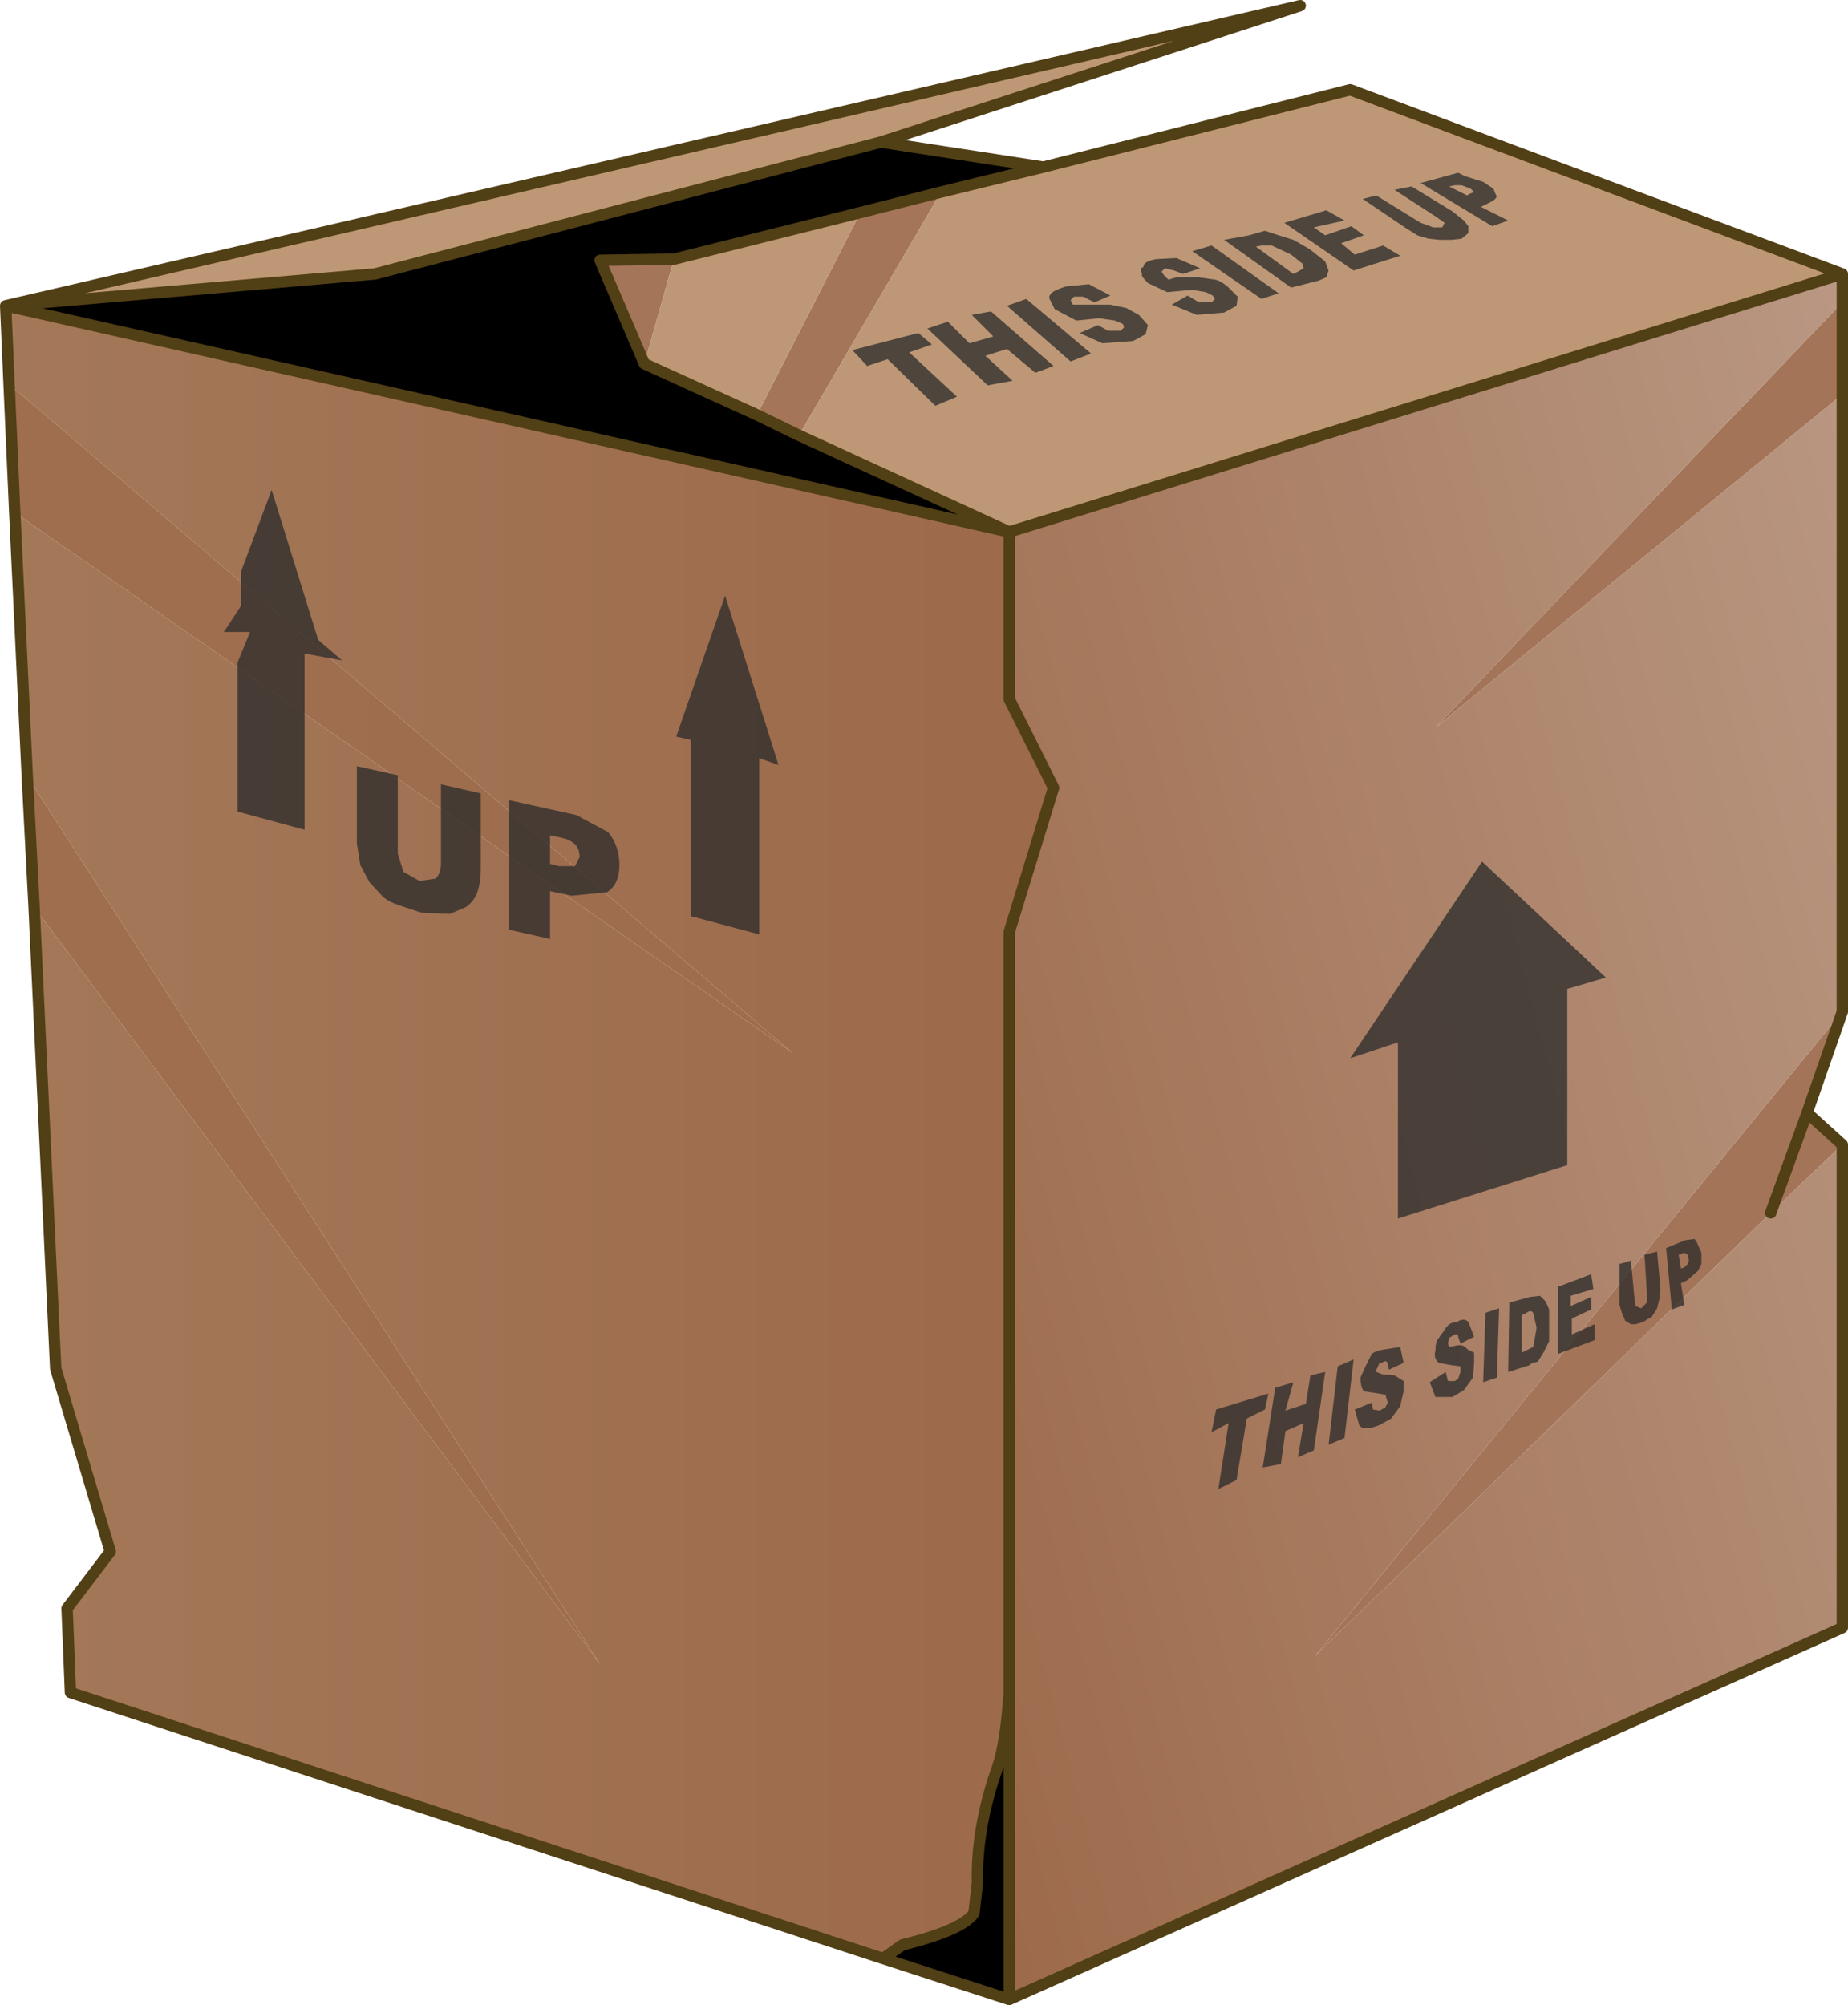 <?xml version="1.0" encoding="UTF-8" standalone="no"?>
<svg xmlns:xlink="http://www.w3.org/1999/xlink" height="88.2px" width="81.3px" xmlns="http://www.w3.org/2000/svg">
  <g transform="matrix(1.0, 0.0, 0.0, 1.0, 40.6, 44.1)">
    <use height="88.2" transform="matrix(1.0, 0.0, 0.0, 1.0, -40.6, -44.1)" width="81.3" xlink:href="#shape0"/>
  </g>
  <defs>
    <g id="shape0" transform="matrix(1.0, 0.0, 0.0, 1.0, 40.6, 44.1)">
      <path d="M40.45 -30.8 L40.45 -26.75 22.55 -12.1 40.45 -30.8 M40.45 0.4 L38.9 4.85 40.45 6.25 37.3 9.25 38.9 4.85 37.3 9.25 17.25 28.75 40.45 0.4 M-10.95 -32.7 L-12.25 -28.1 -14.2 -32.65 -10.95 -32.7 M-7.3 -25.85 L-2.75 -34.75 0.8 -35.65 -5.45 -24.95 -7.3 -25.85" fill="url(#gradient0)" fill-rule="evenodd" stroke="none"/>
      <path d="M40.45 -26.75 L40.45 0.4 17.25 28.75 37.3 9.25 40.45 6.25 40.45 27.5 3.8 43.85 3.8 30.35 3.8 -3.1 5.75 -9.45 3.8 -13.35 3.8 -20.7 40.45 -32.05 40.45 -30.8 22.55 -12.1 40.45 -26.75" fill="url(#gradient1)" fill-rule="evenodd" stroke="none"/>
      <path d="M3.8 43.85 L-1.75 42.05 -0.9 41.45 Q1.75 40.8 2.25 40.05 L2.4 38.7 Q2.35 36.25 3.3 33.6 3.65 32.55 3.8 30.35 L3.8 43.85 M-1.85 -37.85 L5.3 -36.75 0.8 -35.65 -2.75 -34.75 -10.95 -32.7 -14.2 -32.65 -12.25 -28.1 -7.3 -25.85 -5.45 -24.95 3.8 -20.7 -40.35 -30.65 -24.1 -32.05 -1.85 -37.85" fill="#000000" fill-rule="evenodd" stroke="none"/>
      <path d="M-40.35 -30.65 L16.6 -43.85 -1.85 -37.85 -24.1 -32.05 -40.35 -30.65 M5.3 -36.75 L18.8 -40.15 40.45 -32.05 3.8 -20.7 -5.45 -24.95 0.8 -35.65 5.3 -36.75 M-12.25 -28.1 L-10.95 -32.7 -2.75 -34.75 -7.3 -25.85 -12.25 -28.1" fill="url(#gradient2)" fill-rule="evenodd" stroke="none"/>
      <path d="M-1.75 42.05 L-37.5 30.35 -37.65 26.65 -35.75 24.15 -38.15 16.1 -39.1 -4.2 -14.2 29.1 -39.4 -9.95 -39.95 -21.55 -5.75 2.2 -40.2 -27.2 -40.35 -30.65 3.8 -20.7 3.8 -13.35 5.75 -9.45 3.8 -3.1 3.8 30.35 Q3.65 32.55 3.3 33.6 2.35 36.25 2.4 38.7 L2.25 40.05 Q1.75 40.8 -0.9 41.45 L-1.75 42.05" fill="url(#gradient3)" fill-rule="evenodd" stroke="none"/>
      <path d="M-39.1 -4.2 L-39.4 -9.95 -14.2 29.1 -39.1 -4.2 M-39.95 -21.55 L-40.2 -27.2 -5.75 2.2 -39.95 -21.55" fill="url(#gradient4)" fill-rule="evenodd" stroke="none"/>
      <path d="M40.45 -30.8 L40.45 -26.75 40.45 0.4 38.9 4.85 40.45 6.25 40.45 27.5 3.8 43.85 -1.75 42.05 -37.5 30.35 -37.65 26.65 -35.75 24.15 -38.15 16.1 -39.1 -4.2 -39.4 -9.95 -39.95 -21.55 -40.2 -27.2 -40.35 -30.65 16.6 -43.85 -1.85 -37.85 5.3 -36.75 18.8 -40.15 40.45 -32.05 40.45 -30.8 M0.8 -35.65 L5.3 -36.75 M3.8 30.35 L3.8 -3.1 5.75 -9.45 3.8 -13.35 3.8 -20.7 -40.35 -30.65 -24.1 -32.05 -1.85 -37.85 M3.8 -20.7 L40.45 -32.05 M38.9 4.85 L37.3 9.25 M3.8 43.85 L3.8 30.35 Q3.65 32.55 3.3 33.6 2.35 36.25 2.4 38.7 L2.25 40.05 Q1.75 40.8 -0.9 41.45 L-1.75 42.05 M-12.25 -28.1 L-7.3 -25.85 -5.45 -24.95 M-2.75 -34.75 L-10.95 -32.7 -14.2 -32.65 -12.25 -28.1 M0.8 -35.65 L-2.75 -34.75 M3.8 -20.7 L-5.45 -24.95" fill="none" stroke="#513f15" stroke-linecap="round" stroke-linejoin="round" stroke-width="0.5"/>
      <path d="M30.05 -1.1 L28.35 -0.6 28.35 7.15 20.9 9.5 20.9 1.75 18.8 2.45 24.6 -6.2 30.05 -1.1" fill="#2b2b2b" fill-opacity="0.757" fill-rule="evenodd" stroke="none"/>
      <path d="M24.1 -35.8 L23.7 -35.95 23.4 -35.95 23.15 -35.9 23.95 -35.5 24.0 -35.55 24.25 -35.65 24.1 -35.8 M25.1 -35.8 L25.2 -35.55 Q25.35 -35.4 24.95 -35.2 L24.55 -35.0 25.75 -34.4 25.05 -34.15 21.9 -36.05 23.0 -36.35 23.55 -36.5 23.85 -36.35 24.65 -36.1 25.1 -35.8 M23.8 -34.4 L24.0 -34.15 24.0 -33.85 23.7 -33.6 23.25 -33.55 22.75 -33.55 22.25 -33.6 21.75 -33.75 21.2 -34.1 19.35 -35.35 19.95 -35.5 21.9 -34.3 22.45 -34.1 22.85 -34.1 22.95 -34.3 22.6 -34.55 20.75 -35.75 21.5 -35.9 23.3 -34.8 23.8 -34.4 M21.0 -32.85 L18.95 -32.2 15.9 -34.3 17.75 -34.85 18.55 -34.4 17.2 -34.1 17.7 -33.75 18.85 -34.15 19.4 -33.75 18.4 -33.4 19.0 -32.9 20.25 -33.3 21.0 -32.85 M8.25 -31.1 L7.55 -30.8 7.05 -31.05 6.65 -31.05 6.5 -30.9 6.6 -30.7 6.85 -30.7 7.15 -30.7 8.25 -30.7 8.95 -30.55 9.5 -30.25 9.9 -29.8 9.8 -29.4 9.25 -29.1 7.9 -29.0 6.9 -29.45 7.7 -29.8 8.15 -29.55 8.7 -29.55 8.85 -29.7 8.8 -29.85 8.45 -30.0 7.75 -30.1 6.75 -30.0 5.8 -30.5 5.6 -30.9 Q5.5 -31.05 5.65 -31.2 5.8 -31.35 6.3 -31.5 L7.3 -31.6 8.25 -31.1 M9.65 -32.05 Q9.5 -32.3 9.7 -32.35 9.7 -32.6 10.25 -32.7 L11.15 -32.75 12.2 -32.3 11.45 -32.05 11.05 -32.2 10.65 -32.3 10.5 -32.15 10.6 -32.0 10.8 -31.8 11.15 -31.9 12.15 -31.9 12.85 -31.8 Q13.1 -31.75 13.4 -31.5 L13.85 -31.05 13.8 -30.65 13.25 -30.35 12.05 -30.25 Q11.45 -30.5 10.95 -30.7 L11.65 -31.1 12.15 -30.8 12.7 -30.8 12.85 -30.95 12.75 -31.1 12.45 -31.25 11.85 -31.35 10.75 -31.25 9.9 -31.65 Q9.55 -32.0 9.65 -32.05 M2.75 -28.45 L3.95 -27.35 2.85 -27.15 0.2 -29.65 1.1 -29.95 2.05 -29.0 3.1 -29.3 2.15 -30.25 3.0 -30.4 5.75 -28.0 4.95 -27.7 3.7 -28.75 2.75 -28.45 M0.55 -26.25 L-1.55 -28.3 -2.45 -28.0 -3.1 -28.7 -0.2 -29.45 0.4 -28.95 -0.6 -28.6 1.5 -26.65 0.55 -26.25 M6.5 -28.2 L3.7 -30.65 4.55 -30.95 7.4 -28.55 6.5 -28.2 M17.7 -32.6 L17.85 -32.2 17.75 -31.9 17.4 -31.75 16.2 -31.45 13.25 -33.55 14.35 -33.75 15.05 -33.95 15.65 -33.75 16.3 -33.55 17.0 -33.15 17.7 -32.6 M15.35 -33.3 L14.9 -33.3 14.65 -33.25 16.3 -32.05 16.5 -32.15 16.75 -32.3 16.7 -32.5 16.2 -32.9 15.35 -33.3 M11.85 -33.05 L12.7 -33.3 15.65 -31.2 14.9 -30.95 11.85 -33.05" fill="#2b2b2b" fill-opacity="0.757" fill-rule="evenodd" stroke="none"/>
      <path d="M32.3 10.95 L32.45 12.6 32.4 13.05 32.3 13.45 32.05 13.85 Q31.9 13.9 31.7 14.05 L31.35 14.15 31.15 14.15 30.9 14.0 30.75 13.65 30.65 13.3 30.65 11.5 31.15 11.35 31.3 12.95 31.35 13.35 31.6 13.45 31.85 13.2 31.85 12.75 31.75 11.1 32.3 10.95 M34.05 10.55 L34.25 11.0 34.25 11.5 34.1 11.8 33.65 12.2 33.35 12.35 33.5 13.3 32.95 13.5 32.7 10.8 33.55 10.45 33.95 10.4 34.05 10.55 M33.65 11.1 L33.5 11.0 33.25 11.1 33.35 11.7 33.5 11.65 33.65 11.5 33.7 11.35 33.65 11.1 M29.4 13.5 L28.55 13.9 28.55 14.6 29.55 14.15 29.55 14.85 27.95 15.45 27.95 12.5 29.4 11.95 29.5 12.6 28.5 12.9 28.5 13.35 29.4 12.95 29.4 13.5 M27.15 12.9 L27.4 13.15 27.55 13.5 27.55 14.15 27.55 14.9 27.3 15.4 27.05 15.8 Q26.75 15.85 26.7 15.95 L25.75 16.25 25.8 13.2 26.7 12.95 27.15 12.9 M26.35 13.75 L26.35 15.4 26.55 15.3 26.85 15.15 26.9 14.9 27.0 14.3 26.85 13.65 Q26.75 13.5 26.55 13.65 L26.35 13.75 M24.0 14.05 L24.25 14.7 23.65 15.0 23.55 14.7 Q23.55 14.55 23.4 14.6 L23.15 14.75 23.1 15.0 23.15 15.15 23.4 15.1 Q23.8 15.0 23.95 15.25 L24.25 15.4 24.25 15.85 24.2 16.5 23.8 17.05 23.3 17.35 22.55 17.35 22.3 16.7 23.0 16.25 23.1 16.65 23.4 16.65 23.55 16.55 23.65 16.25 23.65 16.0 23.25 15.95 22.7 15.85 Q22.45 15.65 22.55 15.3 22.55 14.9 22.7 14.75 L22.95 14.4 Q23.15 14.05 23.5 14.05 23.8 13.85 24.0 14.05 M21.0 15.15 L21.15 15.85 20.5 16.15 20.45 15.85 Q20.35 15.7 20.2 15.85 20.05 15.85 20.05 15.95 L19.95 16.15 19.95 16.25 20.2 16.35 20.75 16.4 21.15 16.65 21.15 17.1 21.0 17.75 20.6 18.3 20.05 18.6 Q19.4 18.85 19.2 18.6 L19.0 17.9 19.75 17.6 19.8 17.9 20.1 17.95 20.35 17.8 20.45 17.6 20.35 17.25 20.05 17.2 19.4 17.1 Q19.25 16.9 19.25 16.5 L19.5 15.95 19.75 15.45 Q19.95 15.3 20.35 15.25 L21.0 15.15 M24.65 16.7 L24.75 13.65 25.35 13.45 25.25 16.5 24.65 16.7 M17.05 16.4 L17.7 16.25 17.2 19.7 16.5 20.0 16.75 18.5 15.95 18.85 15.75 20.3 14.95 20.45 15.5 16.95 16.3 16.7 15.95 17.95 16.85 17.65 17.05 16.4 M18.95 15.7 L18.55 19.15 17.85 19.45 18.25 16.0 18.95 15.7 M14.25 18.3 L13.8 21.0 13.0 21.4 13.45 18.5 12.7 18.9 12.9 17.9 15.2 17.2 15.05 17.9 14.25 18.3" fill="#2b2b2b" fill-opacity="0.757" fill-rule="evenodd" stroke="none"/>
      <path d="M-30.0 -17.45 L-30.0 -18.95 -28.65 -22.55 -26.6 -15.95 -25.55 -15.05 -27.2 -15.35 -27.2 -7.6 -30.15 -8.4 -30.15 -14.95 -29.6 -16.3 -30.75 -16.3 -30.0 -17.45" fill="#2b2b2b" fill-opacity="0.757" fill-rule="evenodd" stroke="none"/>
      <path d="M-10.2 -3.8 L-10.2 -11.55 -10.85 -11.7 -8.7 -17.9 -6.35 -10.45 -7.2 -10.75 -7.2 -3.0 -10.2 -3.8" fill="#2b2b2b" fill-opacity="0.757" fill-rule="evenodd" stroke="none"/>
      <path d="M-23.1 -6.55 L-22.85 -5.75 -22.15 -5.35 -21.45 -5.45 Q-21.2 -5.65 -21.2 -6.15 L-21.2 -9.6 -19.45 -9.2 -19.45 -5.8 Q-19.45 -5.3 -19.6 -4.85 -19.75 -4.45 -20.1 -4.2 L-20.8 -3.9 -22.05 -3.95 -22.95 -4.25 Q-23.45 -4.4 -23.75 -4.65 L-24.35 -5.3 -24.75 -6.05 -24.9 -7.0 -24.9 -10.4 -23.1 -10.0 -23.1 -6.55 M-15.9 -7.25 L-16.4 -7.35 -16.4 -6.1 -16.0 -6.0 -15.3 -6.0 -15.1 -6.4 Q-15.1 -6.7 -15.25 -6.9 -15.45 -7.15 -15.9 -7.25 M-15.25 -8.25 L-13.85 -7.5 Q-13.35 -6.9 -13.35 -6.05 -13.35 -5.2 -13.9 -4.85 L-15.45 -4.7 -16.4 -4.9 -16.4 -2.8 -18.2 -3.2 -18.2 -8.9 -15.25 -8.25" fill="#2b2b2b" fill-opacity="0.757" fill-rule="evenodd" stroke="none"/>
    </g>
    <linearGradient gradientTransform="matrix(1.563, 0.0, 0.0, 1.563, -664.6, -351.9)" gradientUnits="userSpaceOnUse" id="gradient0" spreadMethod="pad" x1="-819.2" x2="819.2">
      <stop offset="0.0" stop-color="#b99782"/>
      <stop offset="1.0" stop-color="#9d6a4b"/>
    </linearGradient>
    <linearGradient gradientTransform="matrix(-0.032, 0.008, -0.01, -0.038, 22.15, 5.95)" gradientUnits="userSpaceOnUse" id="gradient1" spreadMethod="pad" x1="-819.2" x2="819.2">
      <stop offset="0.0" stop-color="#b99782"/>
      <stop offset="1.0" stop-color="#9d6a4b"/>
    </linearGradient>
    <linearGradient gradientTransform="matrix(1.563, 0.0, 0.0, 1.563, -664.6, -351.9)" gradientUnits="userSpaceOnUse" id="gradient2" spreadMethod="pad" x1="-819.2" x2="819.2">
      <stop offset="0.0" stop-color="#b99782"/>
      <stop offset="1.0" stop-color="#c09872"/>
    </linearGradient>
    <linearGradient gradientTransform="matrix(0.027, 0.0, 0.0, 0.044, -18.35, 5.7)" gradientUnits="userSpaceOnUse" id="gradient3" spreadMethod="pad" x1="-819.2" x2="819.2">
      <stop offset="0.0" stop-color="#a37858"/>
      <stop offset="1.0" stop-color="#9d6a4b"/>
    </linearGradient>
    <linearGradient gradientTransform="matrix(1.563, 0.0, 0.0, 1.563, -664.6, -351.9)" gradientUnits="userSpaceOnUse" id="gradient4" spreadMethod="pad" x1="-819.2" x2="819.2">
      <stop offset="0.0" stop-color="#a37858"/>
      <stop offset="1.0" stop-color="#9d6a4b"/>
    </linearGradient>
  </defs>
</svg>
